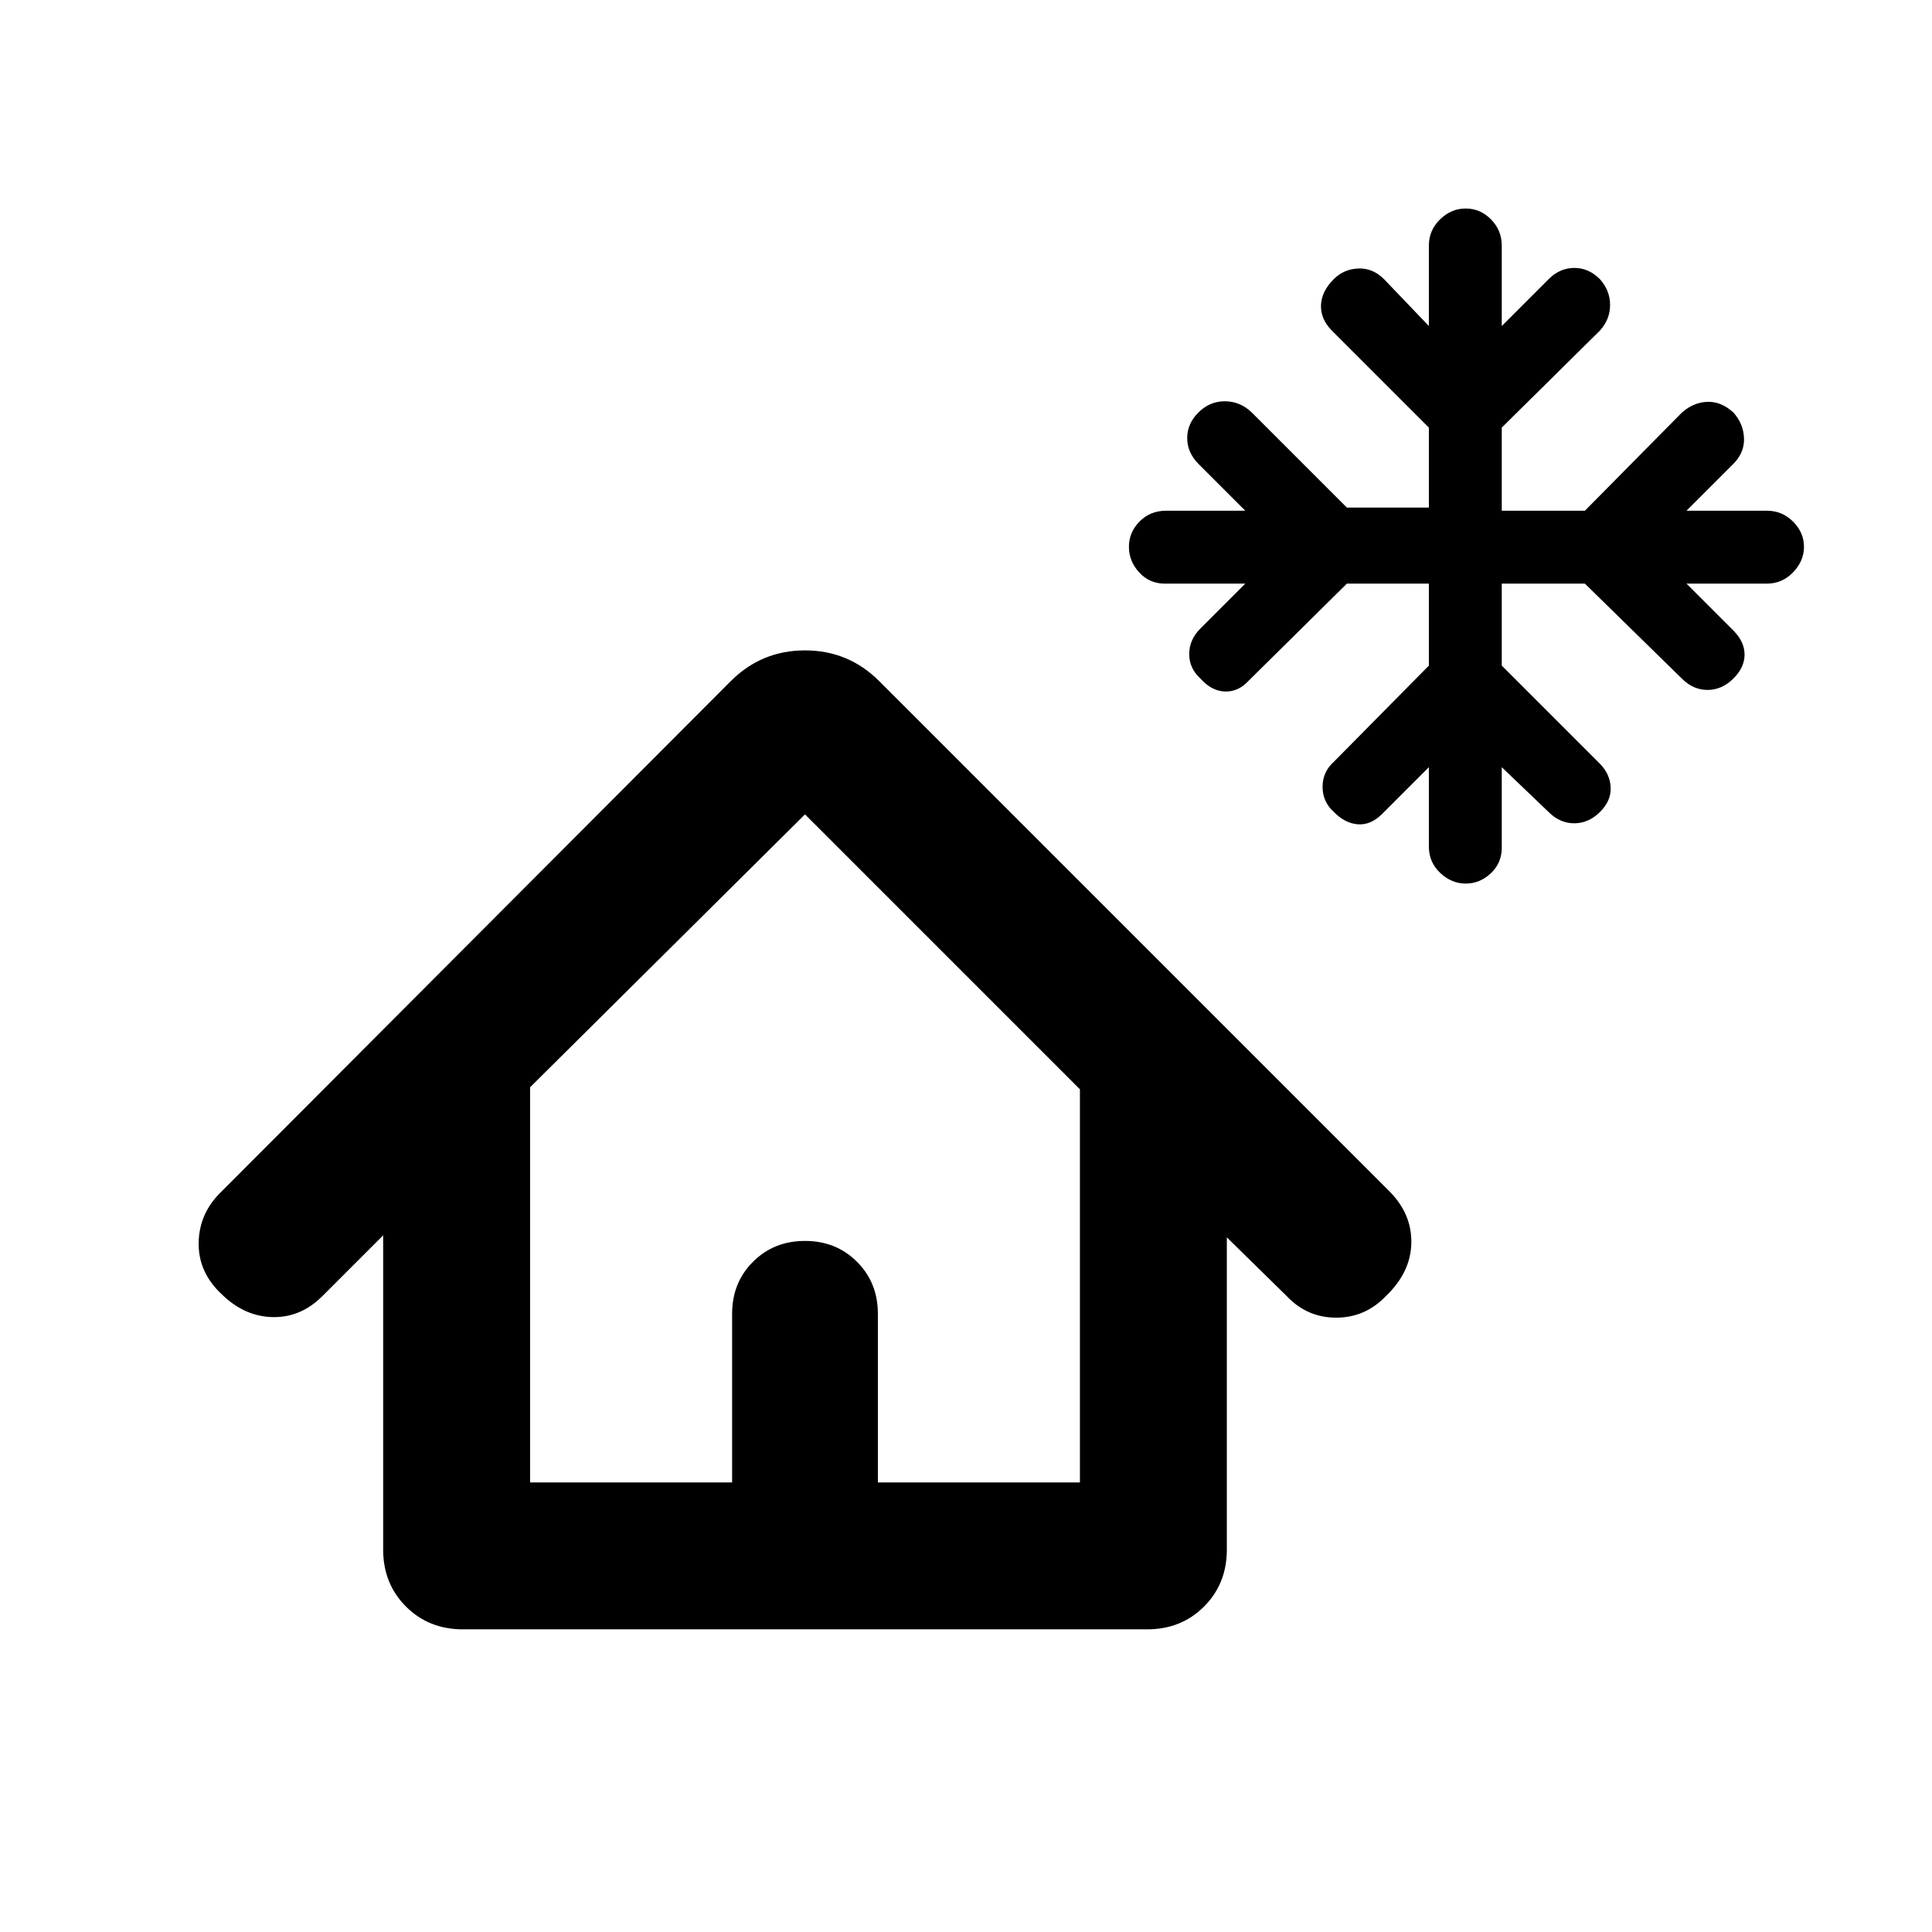 <svg xmlns="http://www.w3.org/2000/svg" width="48" height="48" viewBox="0 -960 960 960"><path d="M710-670h-40.739l-48.826 48.261q-5.103 5.565-11.747 5.348-6.645-.218-12.21-6.429-5.565-5.081-5.565-12.196 0-7.114 5.565-12.68L618.782-670h-40q-7.582 0-12.704-5.55-5.122-5.549-5.122-12.761 0-7.211 5.291-12.559 5.292-5.348 13.101-5.348h39.434l-23.304-23.304q-5.565-5.668-5.565-12.812 0-7.145 5.565-12.71 5.565-5.565 13.133-5.565 7.567 0 13.389 5.565l47.261 47.261H710v-39.739l-48.261-48.261q-5.565-5.668-5.348-12.53.218-6.861 6.348-12.992 5-5 12.196-5.283 7.195-.282 12.761 5.283L710-798.001v-40q0-7.582 5.55-12.987 5.549-5.404 12.761-5.404 7.211 0 12.559 5.404 5.348 5.405 5.348 12.987v40l23.304-23.304q5.565-5.565 12.761-5.565 7.196 0 12.761 5.646 5 5.646 5 12.761 0 7.115-5 12.68l-48.826 48.261v41.304h41.304l48.261-48.826q5.668-5 12.53-5.283 6.861-.282 12.992 5.283 5 5.565 5.283 12.761.282 7.196-5.283 12.761l-23.304 23.304h40q7.582 0 12.987 5.429 5.404 5.429 5.404 12.478 0 7.05-5.404 12.681-5.405 5.63-12.987 5.63h-40l23.304 23.304q5.565 5.566 5.565 11.979 0 6.413-5.646 11.978-5.646 5.565-12.761 5.565-7.115 0-12.68-5.565L787.522-670h-41.304v40.739l48.826 48.826q5 5.103 5.283 11.747.282 6.645-5.364 12.21-5.646 5.565-12.761 5.565-7.115 0-12.68-5.565l-23.304-22.304v40q0 7.582-5.429 12.704-5.429 5.122-12.478 5.122-7.05 0-12.681-5.291-5.63-5.292-5.63-13.101v-39.434l-23.304 23.304q-5.668 5.565-12.03 5.065-6.362-.5-11.927-6.146-5.565-5.081-5.565-12.478 0-7.398 5.565-12.398L710-629.261V-670Zm-70.609 354.044-29.782-29.217V-190q0 16.957-11.326 28.283T570-150.391H230q-16.957 0-28.283-11.326T190.391-190v-156.173l-30.217 30.217q-10.696 10.696-24.674 10.413-13.979-.283-25.24-11.261-11.826-10.978-11.543-25.805.282-14.826 11.543-25.521l252.827-253.393q15.304-15.304 36.913-15.304 21.609 0 36.913 15.304L690.305-368.13q11.261 11.26 10.978 25.804-.282 14.544-12.674 26.37-10.243 10.696-24.665 10.696-14.422 0-24.553-10.696Zm-376 92.565h100.391v-83.783q0-15.473 10.373-25.845 10.372-10.372 25.845-10.372 15.473 0 25.845 10.372 10.373 10.372 10.373 25.845v83.783h100.391v-195.348L400-555.348 263.391-419.739v196.348Zm0 0h273.218-273.218Z"/></svg>